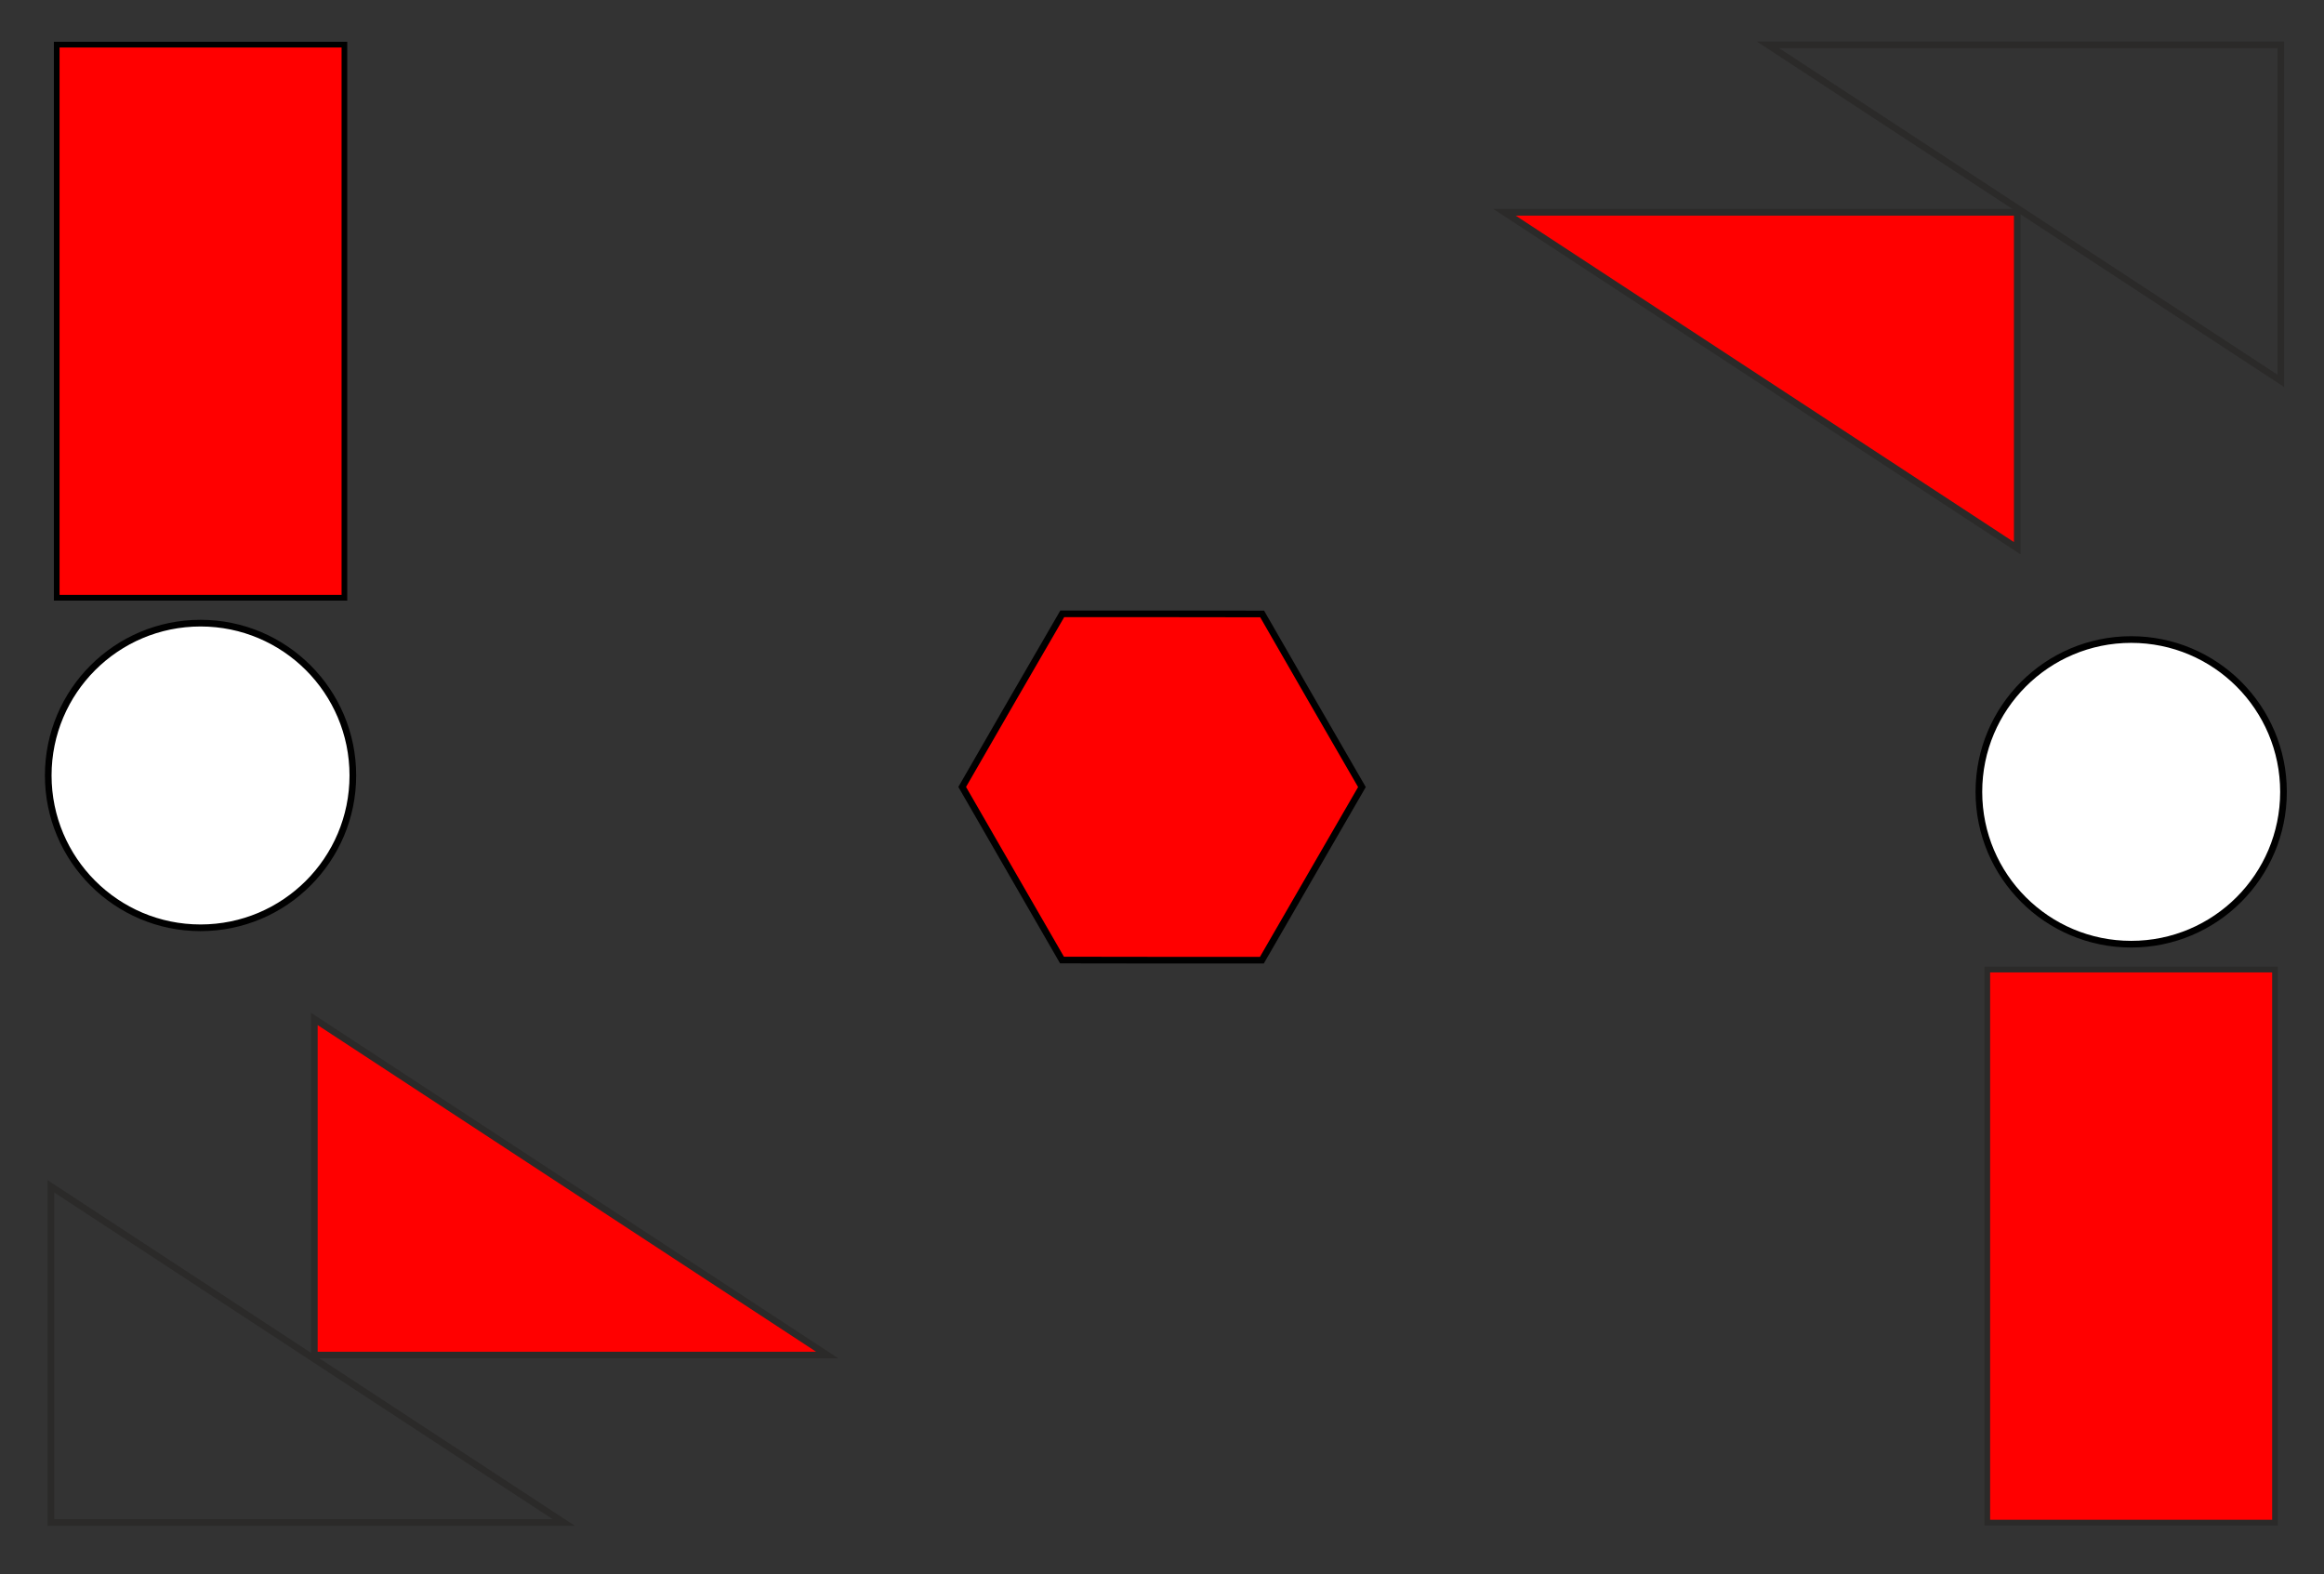 <svg xmlns="http://www.w3.org/2000/svg" viewBox="0 0 17441 11811"><rect x="0" y="0" width="17441" height="11811" fill="#333333" stroke="none"/><rect width="4826" height="2540" fill="red" stroke="#000" stroke-width="50" transform="matrix(0 -.86 .85 0 425.79 4485.24)"/><circle cx="1505" cy="5819" r="1143" fill="#fff" stroke="#000" stroke-width="50"/><path fill="none" stroke="#2B2A29" stroke-width="50" d="M382 8902l3848 2522H382V8902zm0 1261"/><path fill="red" fill-rule="nonzero" stroke="#2B2A29" stroke-width="50" d="M2359 7646l3849 2522H2359V7646zm0 1261"/><polygon fill="red" stroke="#000" stroke-width="50" points="9472,4607 9846,5257 10221,5906 9845,6556 9470,7205 8720,7205 7970,7204 7595,6554 7221,5905 7596,5255 7972,4606 8722,4606"/><rect width="4826" height="2540" fill="red" stroke="#2B2A29" stroke-width="50" transform="matrix(0 .86 -.85 0 17073.1 7275.26)"/><circle cx="15994" cy="5942" r="1143" fill="#fff" stroke="#000" stroke-width="50"/><path fill="none" stroke="#2B2A29" stroke-width="50" d="M17117 2858L13269 337h3848v2521zm0-1261"/><path fill="red" fill-rule="nonzero" stroke="#2B2A29" stroke-width="50" d="M15139 4114l-3848-2521h3848v2521zm0-1261"/></svg>